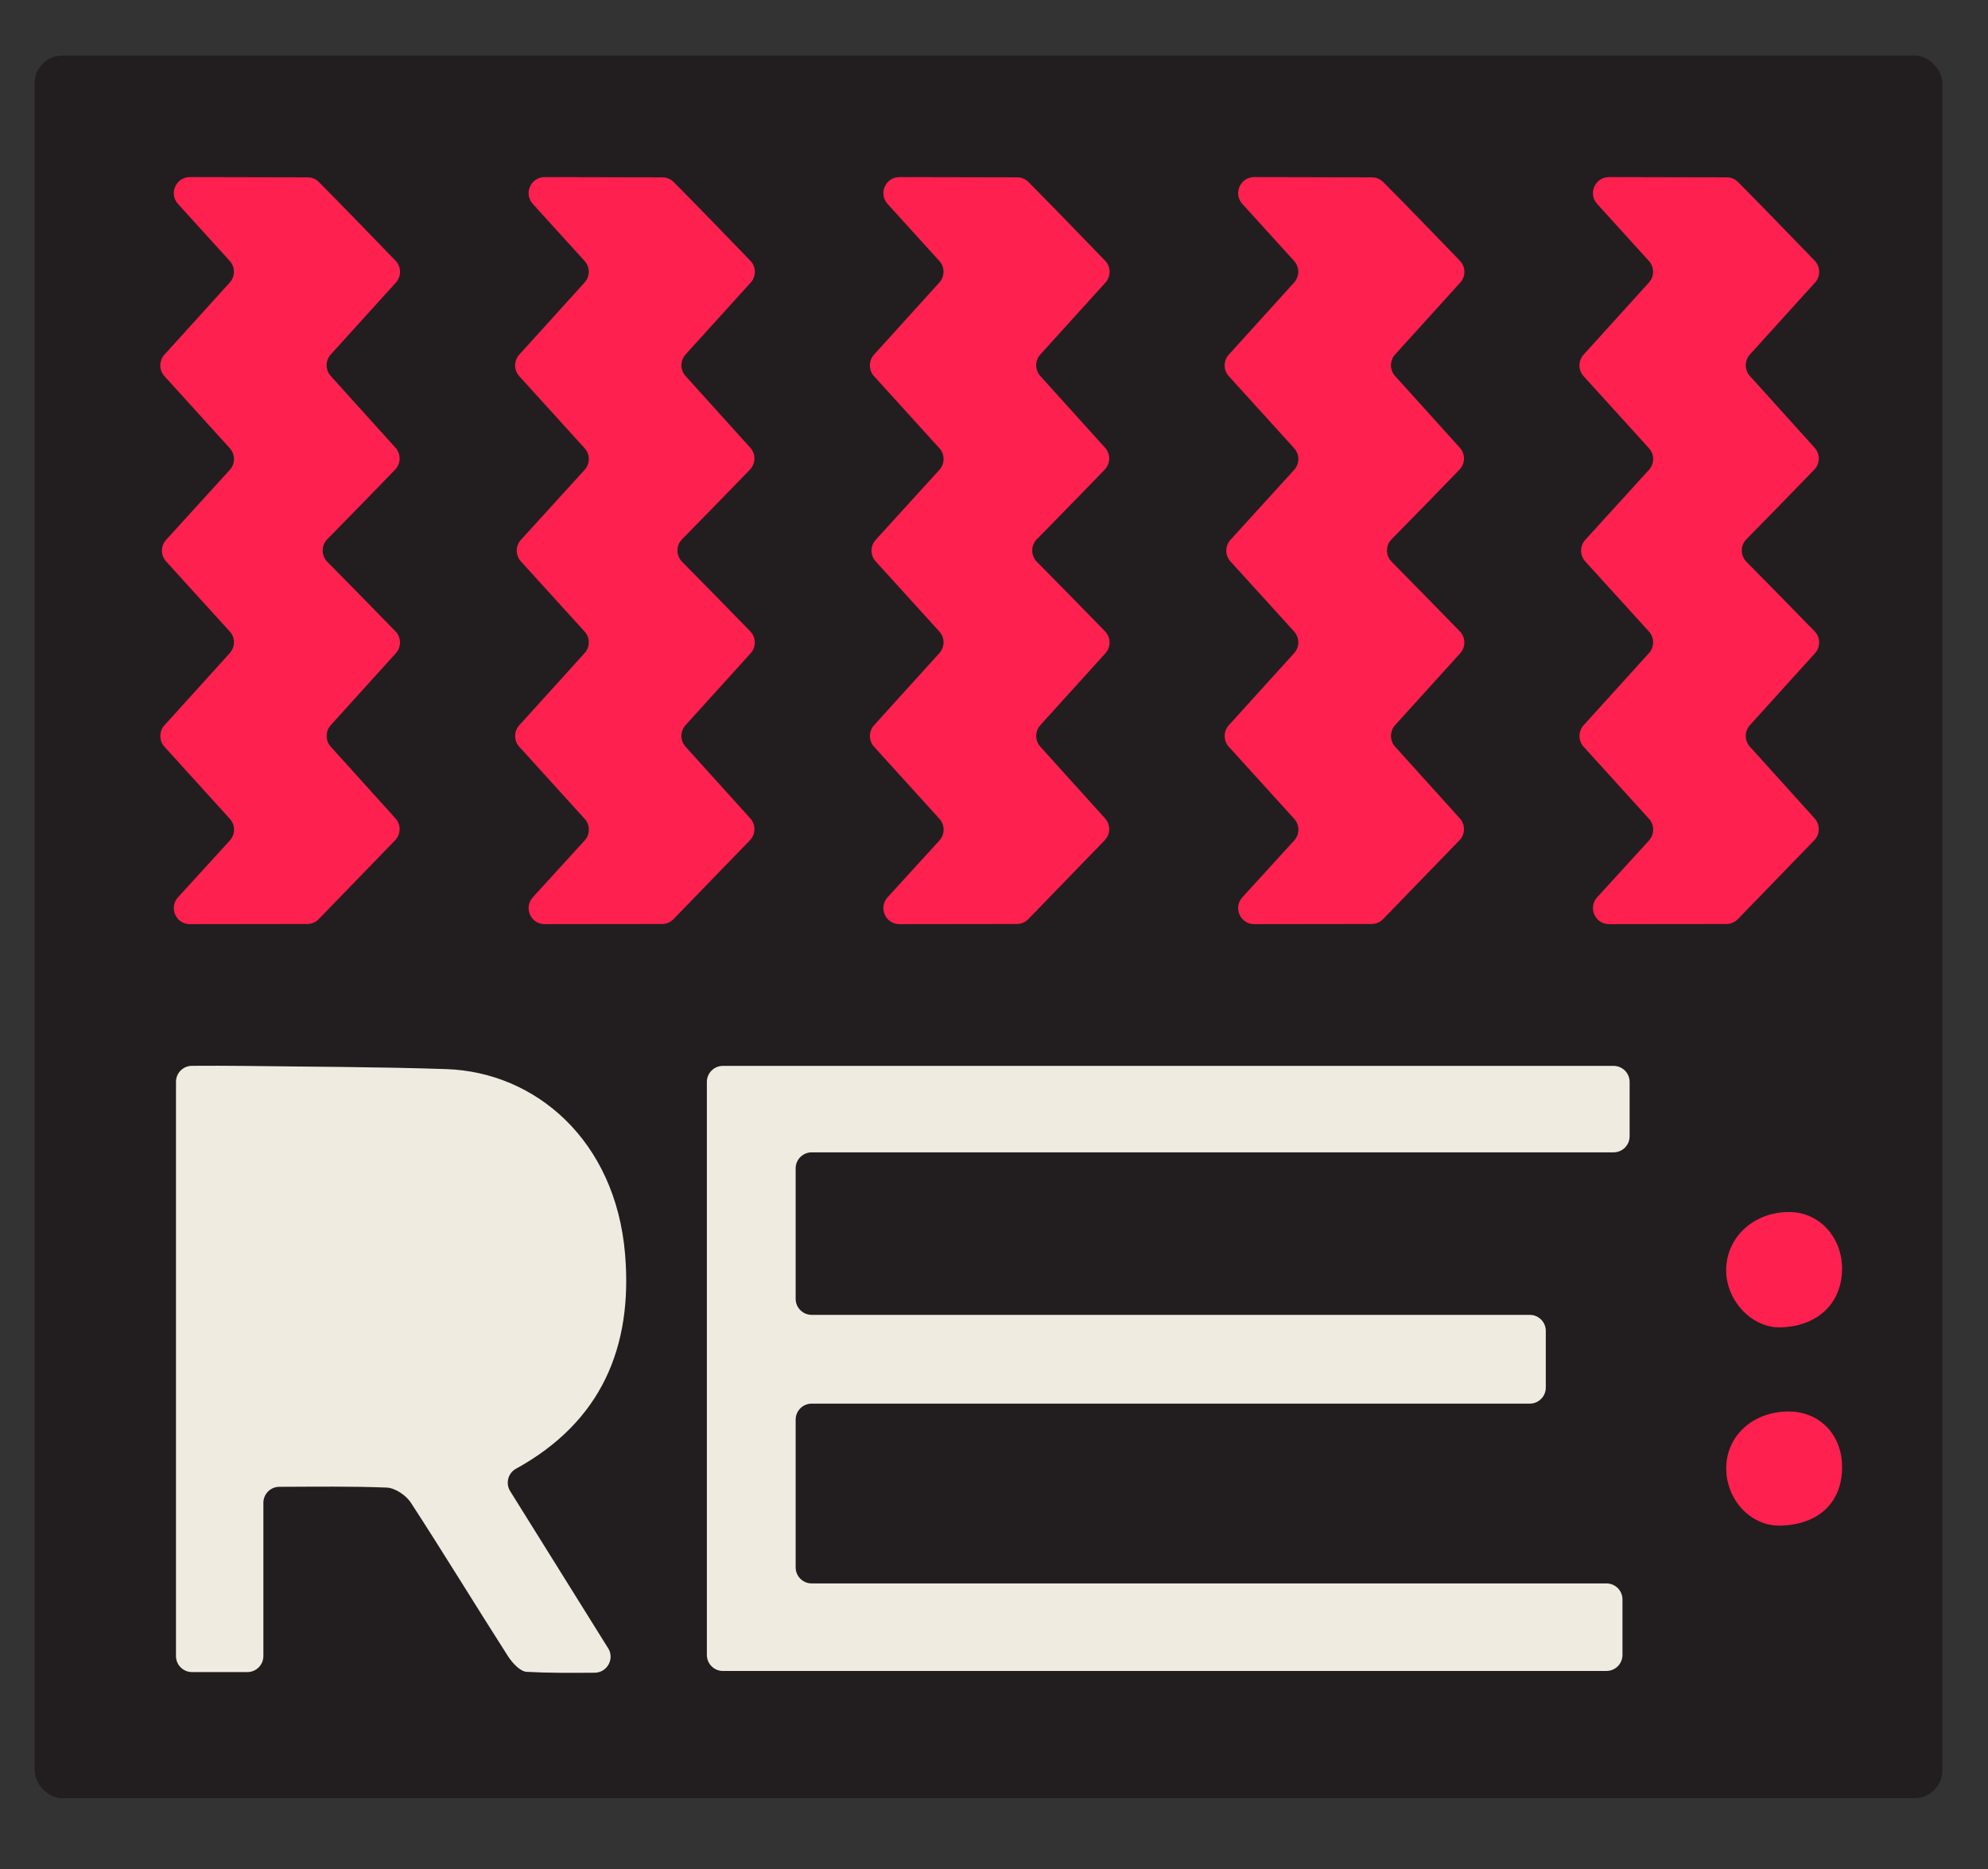 <?xml version="1.0" encoding="UTF-8"?>
<svg id="Capa_1" xmlns="http://www.w3.org/2000/svg" viewBox="0 0 556.16 522.86">
  <rect x="0" y="0" width="556.16" height="522.86" fill="#333333" stroke="none"/>
  <defs>
    <style>
      .cls-1 {
        fill: #efebe0;
      }

      .cls-2 {
        fill: #fe204f;
      }

      .cls-3 {
        fill: #221e1f;
      }
    </style>
  </defs>
  <rect class="cls-3" x="9.69" y="15.54" width="533.7" height="487.44" rx="7.73" ry="7.73"/>
  <path class="cls-2" d="M498.11,426.74c-7.98.23-14.85-6.73-15.17-15.39-.35-9.27,6.99-16.35,17.12-16.53,8.63-.15,15.02,6.11,15.27,14.96.28,10.19-6.27,16.65-17.21,16.97Z"/>
  <path class="cls-2" d="M497.95,371.29c-8.02.12-15.27-7.76-15.04-16.38.24-9.16,8.09-16.09,17.98-15.88,8.22.18,14.49,7.13,14.44,15.97-.06,9.63-6.99,16.12-17.37,16.28Z"/>
  <path class="cls-2" d="M89.15,257.11c3.96-4.08,15.82-16.31,21.39-22.07,1.64-1.7,1.68-4.37.1-6.12-6.11-6.77-12.09-13.39-18.11-20.06-1.54-1.71-1.54-4.31,0-6.02,6.17-6.82,12.17-13.44,18.21-20.11,1.59-1.76,1.54-4.44-.11-6.14-6.17-6.35-14.56-14.89-19.07-19.45-1.73-1.75-1.73-4.56,0-6.31,4.91-4.96,14.22-14.54,18.98-19.46,1.64-1.7,1.68-4.38.1-6.13-6.11-6.77-12.09-13.39-18.11-20.06-1.54-1.71-1.54-4.31,0-6.02,6.17-6.82,12.18-13.44,18.22-20.11,1.59-1.75,1.55-4.43-.1-6.13-7.08-7.32-14.6-15.11-21.43-21.99-.84-.85-1.98-1.32-3.17-1.32-5.49-.01-21.94-.05-32.93-.07-3.9,0-5.95,4.62-3.32,7.51,4.97,5.47,9.73,10.72,14.48,15.95,1.55,1.71,1.55,4.32,0,6.03-6.17,6.81-12.2,13.46-18.27,20.17-1.55,1.71-1.55,4.32,0,6.03,6.17,6.8,12.2,13.45,18.29,20.16,1.55,1.71,1.55,4.32,0,6.03-5.71,6.28-13.68,15.04-17.83,19.59-1.56,1.71-1.56,4.32,0,6.03,4.15,4.57,12.15,13.38,17.82,19.62,1.55,1.71,1.55,4.32,0,6.03-6.17,6.81-12.2,13.46-18.27,20.17-1.55,1.71-1.55,4.32,0,6.03,6.17,6.8,12.2,13.45,18.29,20.16,1.55,1.71,1.55,4.33,0,6.04-4.79,5.25-9.65,10.58-14.51,15.9-2.63,2.88-.58,7.52,3.32,7.51l32.83-.04c1.21,0,2.37-.49,3.21-1.36Z"/>
  <path class="cls-2" d="M188.41,257.11c3.96-4.08,15.82-16.31,21.39-22.07,1.64-1.7,1.68-4.37.1-6.12-6.11-6.77-12.09-13.39-18.11-20.06-1.54-1.71-1.54-4.31,0-6.02,6.17-6.82,12.17-13.44,18.21-20.11,1.59-1.76,1.54-4.44-.11-6.14-6.17-6.35-14.56-14.89-19.07-19.45-1.73-1.75-1.73-4.56,0-6.31,4.91-4.96,14.22-14.54,18.98-19.46,1.64-1.7,1.68-4.38.1-6.13-6.11-6.77-12.09-13.39-18.11-20.06-1.54-1.71-1.54-4.31,0-6.02,6.17-6.82,12.18-13.44,18.22-20.11,1.59-1.75,1.55-4.43-.1-6.13-7.08-7.32-14.6-15.11-21.43-21.99-.84-.85-1.98-1.32-3.17-1.32-5.49-.01-21.94-.05-32.93-.07-3.9,0-5.95,4.62-3.32,7.51,4.97,5.47,9.73,10.72,14.48,15.95,1.55,1.71,1.55,4.32,0,6.03-6.17,6.81-12.2,13.46-18.27,20.17-1.55,1.71-1.55,4.32,0,6.03,6.17,6.8,12.2,13.45,18.29,20.16,1.55,1.71,1.55,4.32,0,6.03-5.71,6.28-13.68,15.04-17.83,19.59-1.56,1.71-1.56,4.32,0,6.03,4.15,4.57,12.15,13.38,17.82,19.62,1.55,1.71,1.55,4.32,0,6.03-6.17,6.81-12.2,13.46-18.27,20.17-1.55,1.71-1.55,4.32,0,6.03,6.17,6.8,12.2,13.45,18.29,20.16,1.55,1.71,1.55,4.33,0,6.04-4.79,5.25-9.65,10.58-14.51,15.9-2.63,2.88-.58,7.52,3.32,7.51l32.83-.04c1.21,0,2.37-.49,3.21-1.36Z"/>
  <path class="cls-2" d="M287.66,257.11c3.96-4.08,15.82-16.31,21.39-22.07,1.64-1.7,1.68-4.37.1-6.12-6.11-6.77-12.09-13.39-18.11-20.06-1.54-1.71-1.54-4.31,0-6.02,6.17-6.82,12.17-13.44,18.21-20.11,1.59-1.76,1.54-4.44-.11-6.14-6.17-6.35-14.56-14.89-19.07-19.45-1.73-1.75-1.73-4.56,0-6.31,4.91-4.96,14.22-14.54,18.98-19.46,1.64-1.7,1.68-4.38.1-6.13-6.11-6.77-12.09-13.39-18.11-20.06-1.54-1.71-1.54-4.31,0-6.02,6.17-6.82,12.18-13.44,18.22-20.11,1.59-1.75,1.55-4.43-.1-6.13-7.08-7.32-14.6-15.11-21.43-21.99-.84-.85-1.98-1.32-3.17-1.32-5.49-.01-21.94-.05-32.93-.07-3.9,0-5.95,4.62-3.32,7.51,4.97,5.47,9.73,10.72,14.48,15.95,1.55,1.71,1.55,4.32,0,6.03-6.17,6.81-12.2,13.46-18.27,20.17-1.55,1.71-1.55,4.32,0,6.03,6.17,6.8,12.2,13.45,18.29,20.16,1.55,1.71,1.55,4.32,0,6.03-5.71,6.28-13.68,15.04-17.83,19.59-1.56,1.71-1.56,4.32,0,6.03,4.15,4.57,12.15,13.38,17.82,19.62,1.55,1.71,1.55,4.32,0,6.03-6.17,6.81-12.2,13.46-18.27,20.17-1.55,1.71-1.55,4.32,0,6.03,6.17,6.8,12.2,13.45,18.29,20.16,1.55,1.71,1.55,4.33,0,6.04-4.79,5.25-9.65,10.58-14.51,15.9-2.63,2.88-.58,7.52,3.32,7.51l32.83-.04c1.21,0,2.37-.49,3.21-1.36Z"/>
  <path class="cls-2" d="M386.91,257.11c3.96-4.08,15.82-16.31,21.39-22.07,1.64-1.7,1.68-4.37.1-6.12-6.11-6.77-12.09-13.39-18.11-20.06-1.54-1.71-1.54-4.31,0-6.02,6.17-6.82,12.17-13.44,18.21-20.11,1.59-1.76,1.54-4.44-.11-6.14-6.17-6.35-14.56-14.89-19.07-19.45-1.73-1.75-1.73-4.56,0-6.31,4.91-4.96,14.22-14.54,18.98-19.46,1.64-1.7,1.68-4.38.1-6.13-6.11-6.77-12.09-13.39-18.11-20.06-1.54-1.71-1.54-4.31,0-6.02,6.17-6.82,12.18-13.44,18.22-20.11,1.59-1.75,1.55-4.43-.1-6.13-7.08-7.32-14.6-15.11-21.43-21.99-.84-.85-1.98-1.32-3.17-1.32-5.49-.01-21.94-.05-32.93-.07-3.9,0-5.95,4.62-3.32,7.51,4.97,5.47,9.73,10.72,14.48,15.95,1.55,1.71,1.55,4.32,0,6.03-6.17,6.81-12.2,13.46-18.27,20.17-1.55,1.71-1.55,4.32,0,6.03,6.17,6.8,12.2,13.45,18.29,20.16,1.55,1.71,1.55,4.32,0,6.03-5.71,6.28-13.68,15.04-17.83,19.59-1.56,1.71-1.56,4.32,0,6.03,4.15,4.57,12.15,13.38,17.82,19.62,1.55,1.71,1.55,4.32,0,6.03-6.17,6.81-12.2,13.46-18.27,20.17-1.55,1.71-1.55,4.32,0,6.03,6.17,6.8,12.2,13.45,18.29,20.16,1.55,1.71,1.55,4.33,0,6.04-4.79,5.25-9.65,10.58-14.51,15.9-2.63,2.88-.58,7.52,3.32,7.51l32.83-.04c1.21,0,2.37-.49,3.21-1.36Z"/>
  <path class="cls-2" d="M486.17,257.11c3.96-4.08,15.82-16.31,21.39-22.07,1.64-1.7,1.68-4.37.1-6.12-6.11-6.77-12.09-13.39-18.11-20.06-1.54-1.71-1.54-4.31,0-6.02,6.17-6.82,12.17-13.44,18.21-20.11,1.59-1.76,1.54-4.44-.11-6.14-6.17-6.35-14.56-14.89-19.07-19.45-1.73-1.75-1.73-4.56,0-6.31,4.91-4.96,14.22-14.54,18.98-19.46,1.64-1.7,1.68-4.38.1-6.13-6.11-6.77-12.09-13.39-18.11-20.06-1.54-1.71-1.54-4.31,0-6.02,6.17-6.82,12.18-13.44,18.22-20.11,1.59-1.75,1.55-4.43-.1-6.13-7.08-7.32-14.6-15.11-21.43-21.99-.84-.85-1.98-1.32-3.17-1.32-5.49-.01-21.94-.05-32.93-.07-3.9,0-5.95,4.62-3.32,7.51,4.97,5.47,9.73,10.72,14.48,15.95,1.55,1.71,1.55,4.32,0,6.03-6.17,6.81-12.2,13.46-18.27,20.17-1.55,1.71-1.55,4.32,0,6.03,6.17,6.8,12.2,13.45,18.29,20.16,1.55,1.71,1.55,4.32,0,6.03-5.71,6.28-13.68,15.04-17.83,19.59-1.56,1.71-1.56,4.32,0,6.03,4.15,4.57,12.15,13.38,17.82,19.62,1.55,1.71,1.55,4.32,0,6.03-6.17,6.81-12.2,13.46-18.27,20.17-1.55,1.71-1.55,4.32,0,6.03,6.17,6.8,12.2,13.45,18.29,20.16,1.55,1.71,1.55,4.33,0,6.04-4.79,5.25-9.65,10.58-14.51,15.9-2.63,2.88-.58,7.52,3.32,7.51l32.83-.04c1.21,0,2.37-.49,3.21-1.36Z"/>
  <path class="cls-1" d="M170.14,461.03c1.85,2.97-.27,6.83-3.77,6.86-6.68.05-12.87.09-19.04-.25-1.86-.1-4.06-2.57-5.28-4.47-9.11-14.24-17.9-28.69-27.12-42.86-1.34-2.06-4.41-4.12-6.76-4.21-9.81-.38-19.65-.25-30.03-.21-2.47,0-4.46,2.01-4.46,4.48v42.86c0,2.47-2.01,4.48-4.48,4.48h-15.49c-2.47,0-4.48-2.01-4.48-4.48v-160.62c0-2.47,2-4.47,4.47-4.48,4.76-.02,9.43-.04,14.11.02,19.02.25,38.05.26,57.06.9,24.87.83,47.34,19.86,50,51.78,2.17,25.96-6.6,46.84-30.53,60.01-2.24,1.23-2.96,4.11-1.61,6.27,9,14.43,17.99,28.85,27.4,43.93Z"/>
  <path class="cls-1" d="M451.42,322.33h-224.35c-2.47,0-4.48,2.01-4.48,4.48v36.5c0,2.47,2.01,4.48,4.48,4.48h200.9c2.47,0,4.48,2.01,4.48,4.48v15.87c0,2.47-2.01,4.48-4.48,4.48h-200.9c-2.47,0-4.48,2.01-4.48,4.48v41.33c0,2.47,2.01,4.48,4.48,4.48h222.35c2.47,0,4.48,2.01,4.48,4.48v15.53c0,2.47-2.01,4.48-4.48,4.48h-247.19c-2.47,0-4.48-2.01-4.48-4.48v-160.29c0-2.47,2.01-4.48,4.48-4.48h249.19c2.47,0,4.48,2.01,4.48,4.48v15.22c0,2.47-2.01,4.48-4.48,4.48Z"/>
</svg>